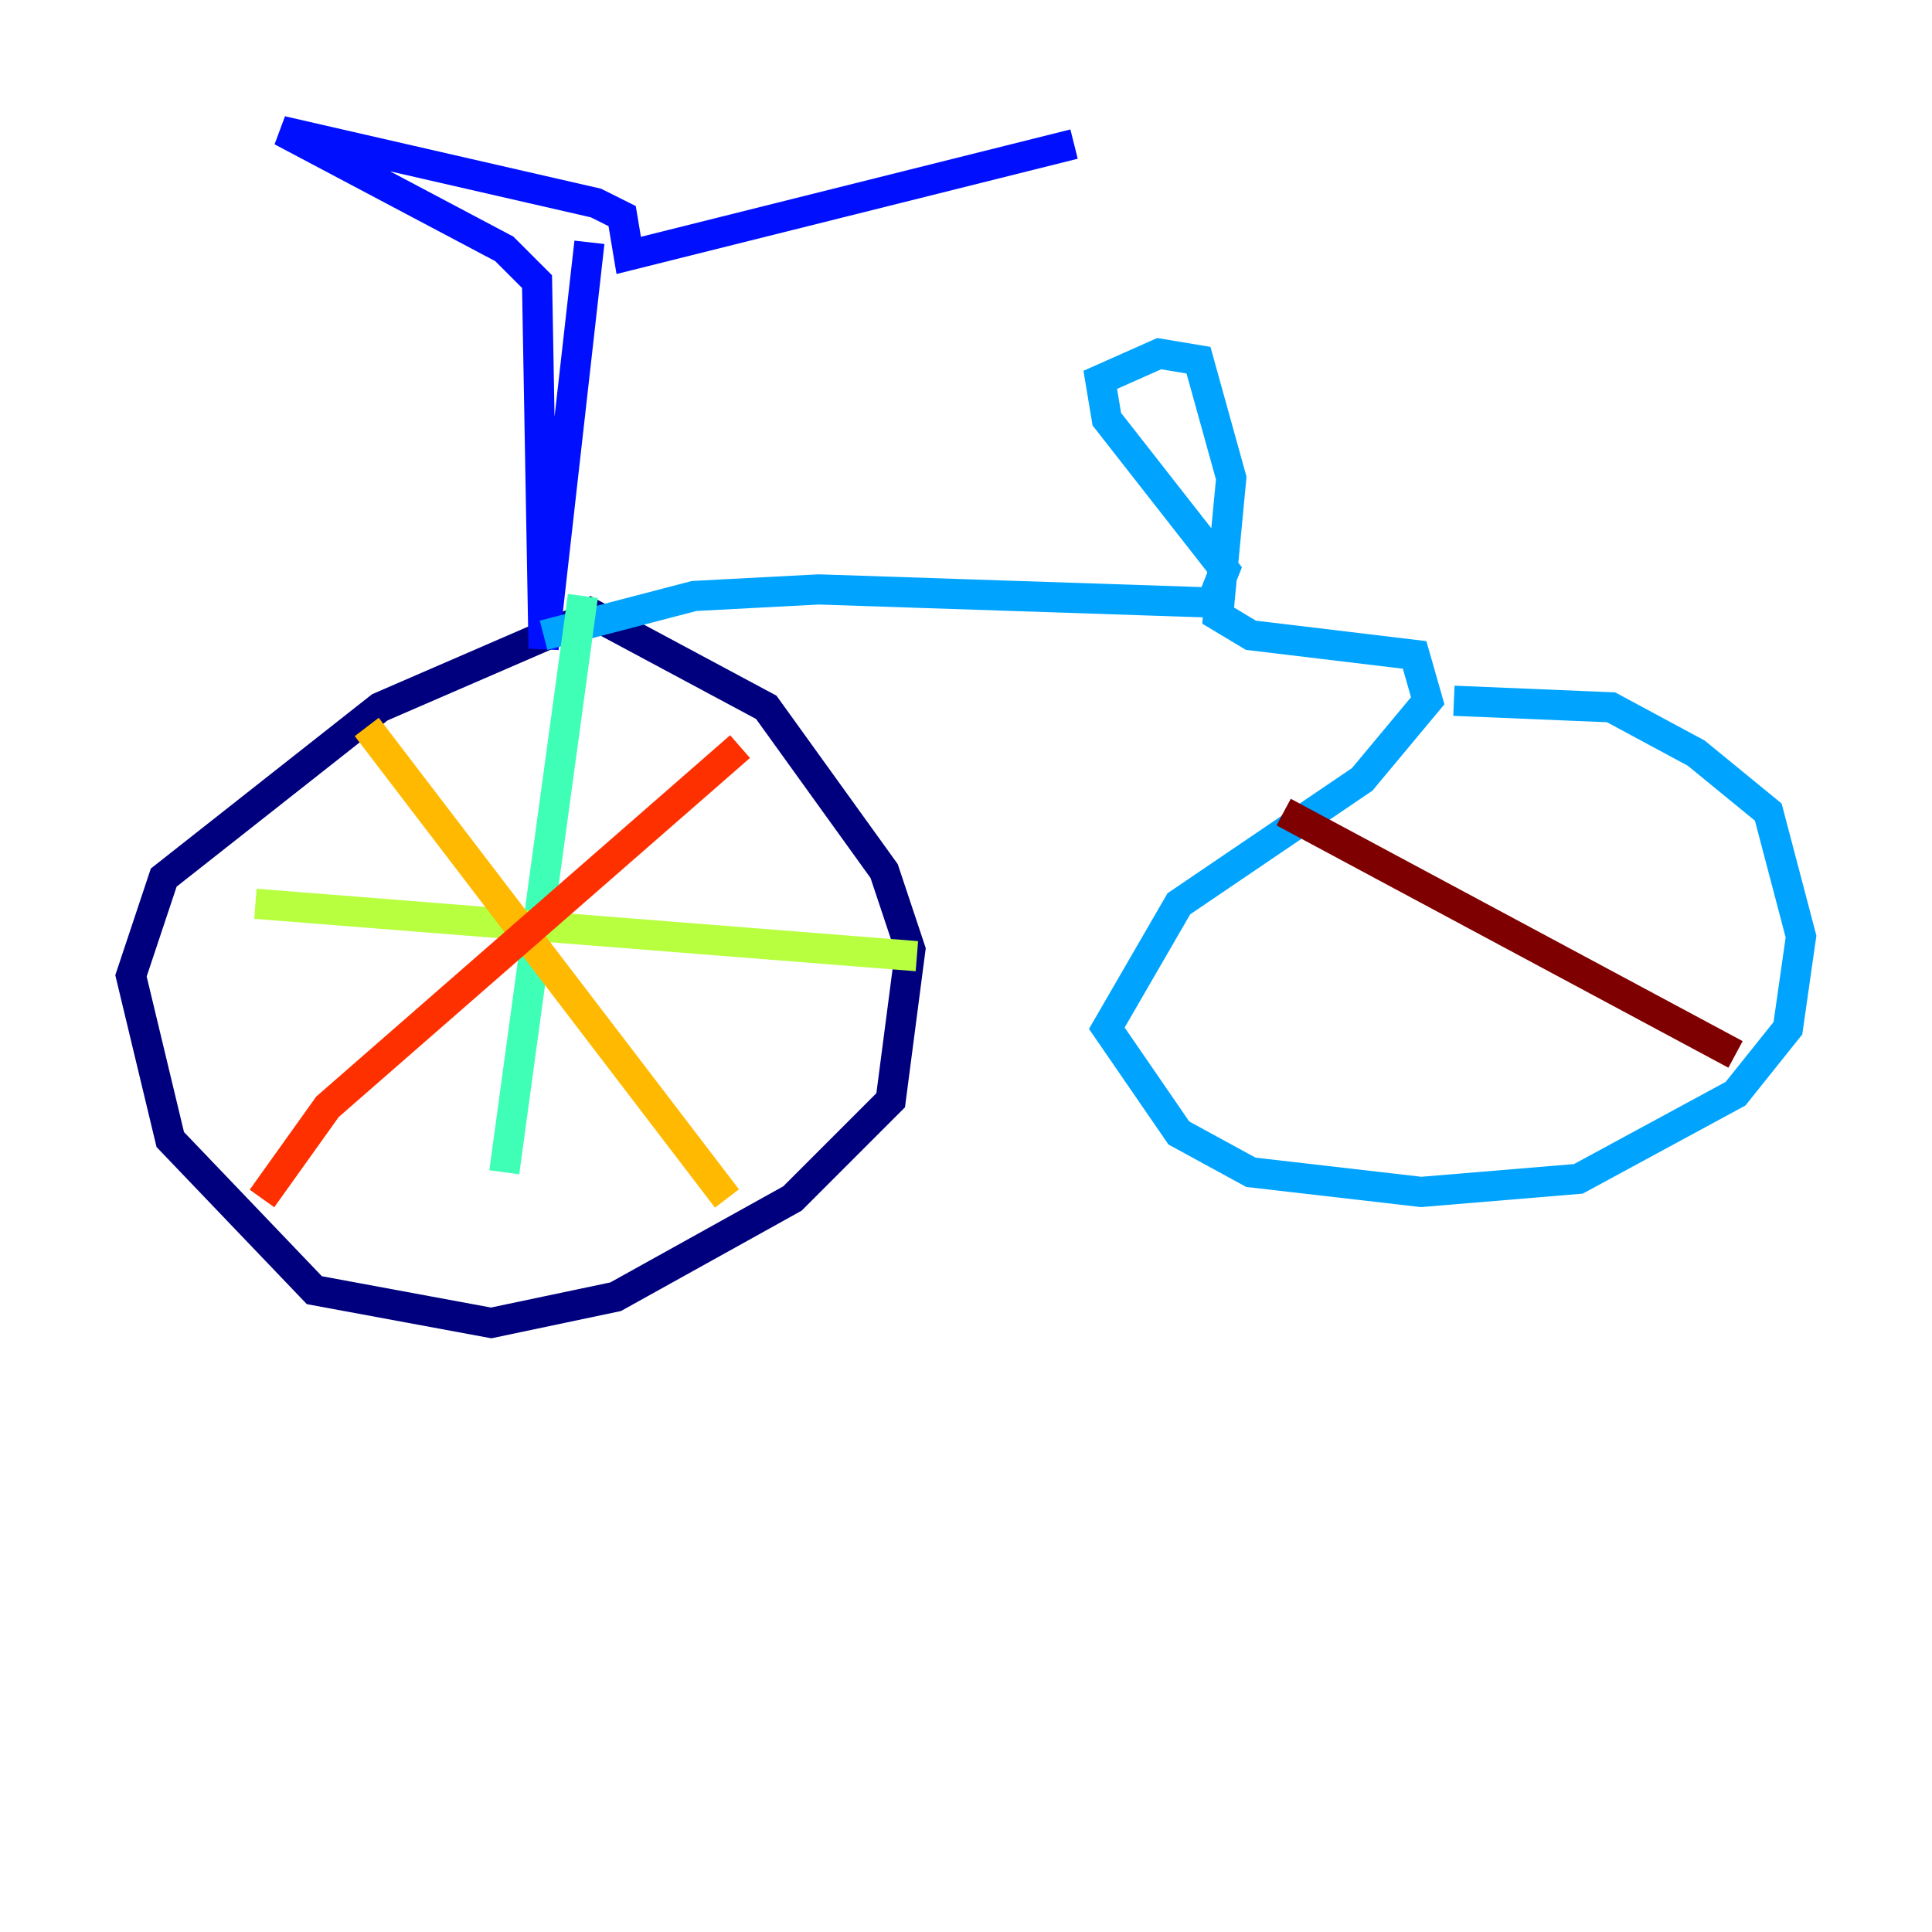 <?xml version="1.0" encoding="utf-8" ?>
<svg baseProfile="tiny" height="128" version="1.2" viewBox="0,0,128,128" width="128" xmlns="http://www.w3.org/2000/svg" xmlns:ev="http://www.w3.org/2001/xml-events" xmlns:xlink="http://www.w3.org/1999/xlink"><defs /><polyline fill="none" points="38.183,41.22 25.166,46.861 10.848,58.142 8.678,64.651 11.281,75.498 20.827,85.478 32.542,87.647 40.786,85.912 52.502,79.403 59.01,72.895 60.312,62.915 58.576,57.709 50.766,46.861 38.617,40.352" stroke="#00007f" stroke-width="2" /><polyline fill="none" points="39.051,16.054 36.014,42.956 35.58,18.658 33.41,16.488 18.658,8.678 39.485,13.451 41.22,14.319 41.654,16.922 71.159,9.546" stroke="#0010ff" stroke-width="2" /><polyline fill="none" points="36.014,42.088 45.993,39.485 54.237,39.051 80.271,39.919 81.139,37.749 73.329,27.77 72.895,25.166 76.8,23.43 79.403,23.864 81.573,31.675 80.705,40.786 82.875,42.088 93.722,43.39 94.59,46.427 90.251,51.634 78.102,59.878 73.329,68.122 78.102,75.064 82.875,77.668 94.156,78.969 104.57,78.102 114.983,72.461 118.454,68.122 119.322,62.047 117.153,53.803 112.38,49.898 106.739,46.861 96.325,46.427" stroke="#00a4ff" stroke-width="2" /><polyline fill="none" points="38.617,39.485 33.41,77.668" stroke="#3fffb7" stroke-width="2" /><polyline fill="none" points="16.922,59.878 60.746,63.349" stroke="#b7ff3f" stroke-width="2" /><polyline fill="none" points="24.298,48.163 48.163,79.403" stroke="#ffb900" stroke-width="2" /><polyline fill="none" points="49.031,49.464 21.695,73.329 17.356,79.403" stroke="#ff3000" stroke-width="2" /><polyline fill="none" points="85.044,53.803 114.983,69.858" stroke="#7f0000" stroke-width="2" /></svg>